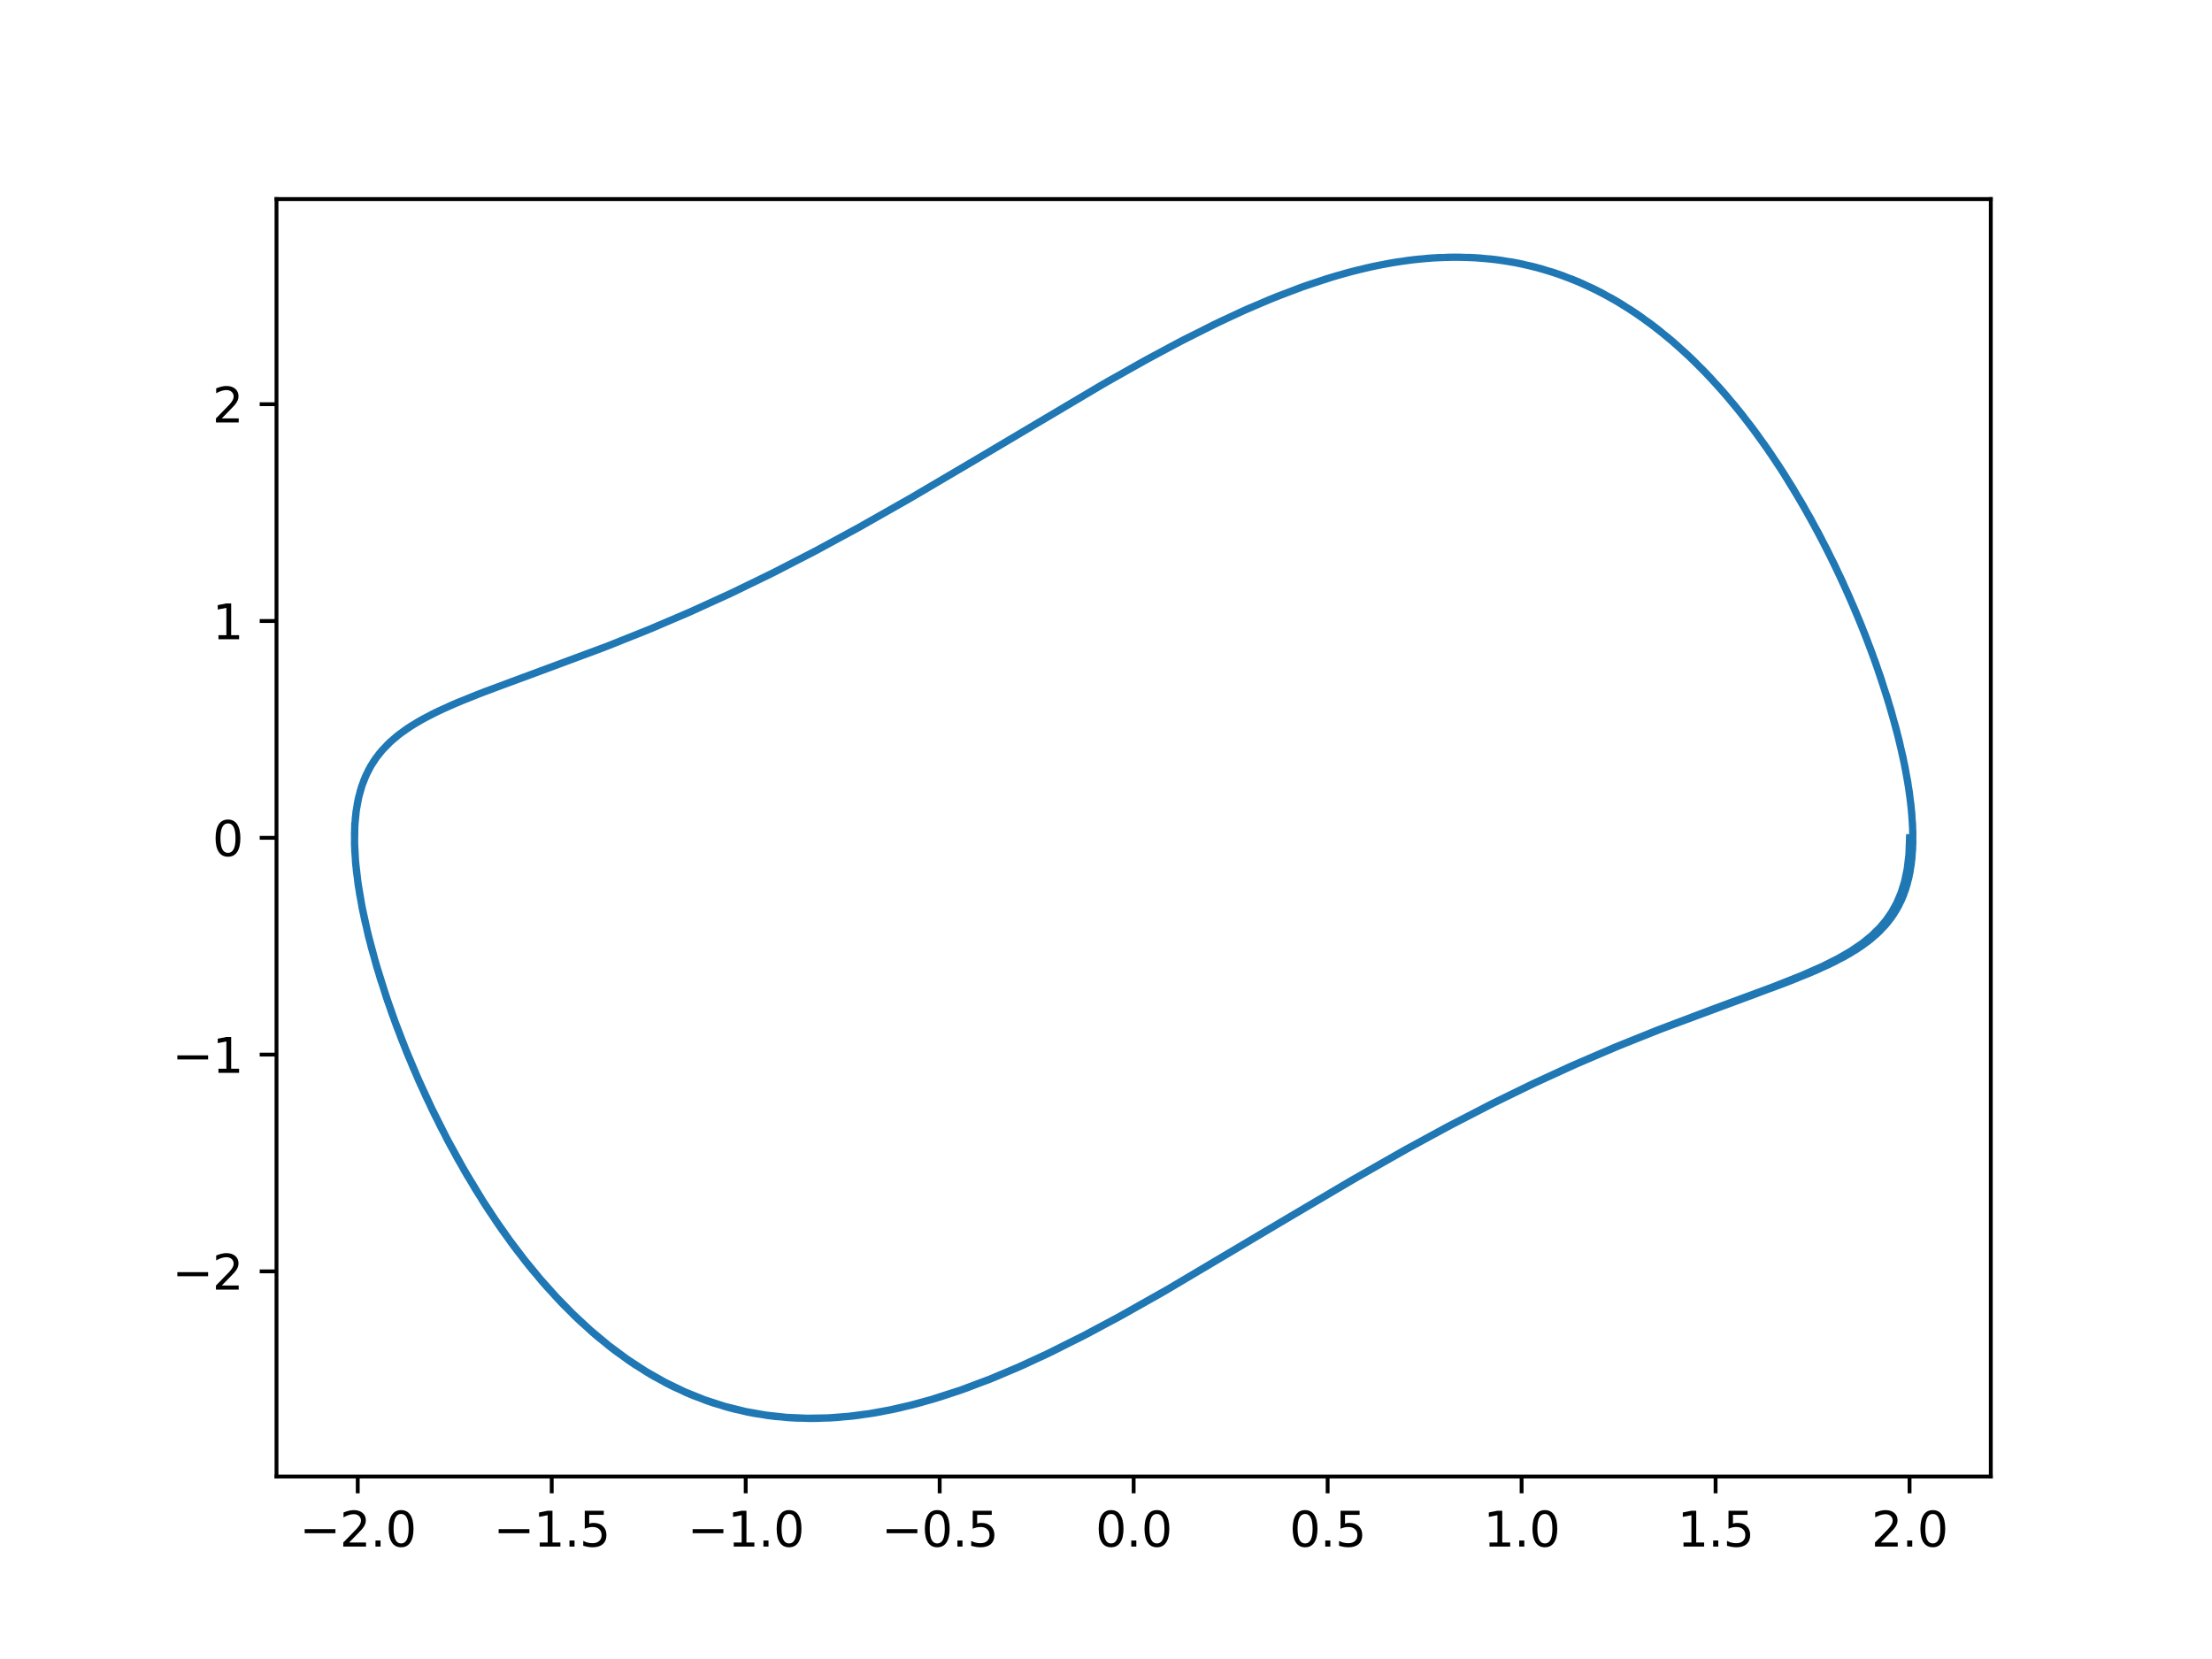 <?xml version="1.0" encoding="utf-8" standalone="no"?>
<!DOCTYPE svg PUBLIC "-//W3C//DTD SVG 1.1//EN"
  "http://www.w3.org/Graphics/SVG/1.1/DTD/svg11.dtd">
<svg xmlns:xlink="http://www.w3.org/1999/xlink" width="460.8pt" height="345.6pt" viewBox="0 0 460.8 345.6" xmlns="http://www.w3.org/2000/svg" version="1.1">
 <defs>
  <style type="text/css">*{stroke-linejoin: round; stroke-linecap: butt}</style>
 </defs>
 <g id="figure_1">
  <g id="patch_1">
   <path d="M 0 345.6 
L 460.8 345.6 
L 460.8 0 
L 0 0 
z
" style="fill: #ffffff"/>
  </g>
  <g id="axes_1">
   <g id="patch_2">
    <path d="M 57.6 307.584 
L 414.72 307.584 
L 414.72 41.472 
L 57.6 41.472 
z
" style="fill: #ffffff"/>
   </g>
   <g id="matplotlib.axis_1">
    <g id="xtick_1">
     <g id="line2d_1">
      <defs>
       <path id="m1e3a275754" d="M 0 0 
L 0 3.5 
" style="stroke: #000000; stroke-width: 0.8"/>
      </defs>
      <g>
       <use xlink:href="#m1e3a275754" x="74.524" y="307.584" style="stroke: #000000; stroke-width: 0.8"/>
      </g>
     </g>
     <g id="text_1">
      <!-- −2.0 -->
      <g transform="translate(62.383 322.182) scale(0.1 -0.1)">
       <defs>
        <path id="DejaVuSans-2212" d="M 678 2272 
L 4684 2272 
L 4684 1741 
L 678 1741 
L 678 2272 
z
" transform="scale(0.016)"/>
        <path id="DejaVuSans-32" d="M 1228 531 
L 3431 531 
L 3431 0 
L 469 0 
L 469 531 
Q 828 903 1448 1529 
Q 2069 2156 2228 2338 
Q 2531 2678 2651 2914 
Q 2772 3150 2772 3378 
Q 2772 3750 2511 3984 
Q 2250 4219 1831 4219 
Q 1534 4219 1204 4116 
Q 875 4013 500 3803 
L 500 4441 
Q 881 4594 1212 4672 
Q 1544 4750 1819 4750 
Q 2544 4750 2975 4387 
Q 3406 4025 3406 3419 
Q 3406 3131 3298 2873 
Q 3191 2616 2906 2266 
Q 2828 2175 2409 1742 
Q 1991 1309 1228 531 
z
" transform="scale(0.016)"/>
        <path id="DejaVuSans-2e" d="M 684 794 
L 1344 794 
L 1344 0 
L 684 0 
L 684 794 
z
" transform="scale(0.016)"/>
        <path id="DejaVuSans-30" d="M 2034 4250 
Q 1547 4250 1301 3770 
Q 1056 3291 1056 2328 
Q 1056 1369 1301 889 
Q 1547 409 2034 409 
Q 2525 409 2770 889 
Q 3016 1369 3016 2328 
Q 3016 3291 2770 3770 
Q 2525 4250 2034 4250 
z
M 2034 4750 
Q 2819 4750 3233 4129 
Q 3647 3509 3647 2328 
Q 3647 1150 3233 529 
Q 2819 -91 2034 -91 
Q 1250 -91 836 529 
Q 422 1150 422 2328 
Q 422 3509 836 4129 
Q 1250 4750 2034 4750 
z
" transform="scale(0.016)"/>
       </defs>
       <use xlink:href="#DejaVuSans-2212"/>
       <use xlink:href="#DejaVuSans-32" x="83.789"/>
       <use xlink:href="#DejaVuSans-2e" x="147.412"/>
       <use xlink:href="#DejaVuSans-30" x="179.199"/>
      </g>
     </g>
    </g>
    <g id="xtick_2">
     <g id="line2d_2">
      <g>
       <use xlink:href="#m1e3a275754" x="114.933" y="307.584" style="stroke: #000000; stroke-width: 0.8"/>
      </g>
     </g>
     <g id="text_2">
      <!-- −1.5 -->
      <g transform="translate(102.792 322.182) scale(0.1 -0.1)">
       <defs>
        <path id="DejaVuSans-31" d="M 794 531 
L 1825 531 
L 1825 4091 
L 703 3866 
L 703 4441 
L 1819 4666 
L 2450 4666 
L 2450 531 
L 3481 531 
L 3481 0 
L 794 0 
L 794 531 
z
" transform="scale(0.016)"/>
        <path id="DejaVuSans-35" d="M 691 4666 
L 3169 4666 
L 3169 4134 
L 1269 4134 
L 1269 2991 
Q 1406 3038 1543 3061 
Q 1681 3084 1819 3084 
Q 2600 3084 3056 2656 
Q 3513 2228 3513 1497 
Q 3513 744 3044 326 
Q 2575 -91 1722 -91 
Q 1428 -91 1123 -41 
Q 819 9 494 109 
L 494 744 
Q 775 591 1075 516 
Q 1375 441 1709 441 
Q 2250 441 2565 725 
Q 2881 1009 2881 1497 
Q 2881 1984 2565 2268 
Q 2250 2553 1709 2553 
Q 1456 2553 1204 2497 
Q 953 2441 691 2322 
L 691 4666 
z
" transform="scale(0.016)"/>
       </defs>
       <use xlink:href="#DejaVuSans-2212"/>
       <use xlink:href="#DejaVuSans-31" x="83.789"/>
       <use xlink:href="#DejaVuSans-2e" x="147.412"/>
       <use xlink:href="#DejaVuSans-35" x="179.199"/>
      </g>
     </g>
    </g>
    <g id="xtick_3">
     <g id="line2d_3">
      <g>
       <use xlink:href="#m1e3a275754" x="155.342" y="307.584" style="stroke: #000000; stroke-width: 0.8"/>
      </g>
     </g>
     <g id="text_3">
      <!-- −1.0 -->
      <g transform="translate(143.201 322.182) scale(0.1 -0.1)">
       <use xlink:href="#DejaVuSans-2212"/>
       <use xlink:href="#DejaVuSans-31" x="83.789"/>
       <use xlink:href="#DejaVuSans-2e" x="147.412"/>
       <use xlink:href="#DejaVuSans-30" x="179.199"/>
      </g>
     </g>
    </g>
    <g id="xtick_4">
     <g id="line2d_4">
      <g>
       <use xlink:href="#m1e3a275754" x="195.751" y="307.584" style="stroke: #000000; stroke-width: 0.8"/>
      </g>
     </g>
     <g id="text_4">
      <!-- −0.5 -->
      <g transform="translate(183.61 322.182) scale(0.1 -0.1)">
       <use xlink:href="#DejaVuSans-2212"/>
       <use xlink:href="#DejaVuSans-30" x="83.789"/>
       <use xlink:href="#DejaVuSans-2e" x="147.412"/>
       <use xlink:href="#DejaVuSans-35" x="179.199"/>
      </g>
     </g>
    </g>
    <g id="xtick_5">
     <g id="line2d_5">
      <g>
       <use xlink:href="#m1e3a275754" x="236.16" y="307.584" style="stroke: #000000; stroke-width: 0.8"/>
      </g>
     </g>
     <g id="text_5">
      <!-- 0.0 -->
      <g transform="translate(228.208 322.182) scale(0.1 -0.1)">
       <use xlink:href="#DejaVuSans-30"/>
       <use xlink:href="#DejaVuSans-2e" x="63.623"/>
       <use xlink:href="#DejaVuSans-30" x="95.41"/>
      </g>
     </g>
    </g>
    <g id="xtick_6">
     <g id="line2d_6">
      <g>
       <use xlink:href="#m1e3a275754" x="276.569" y="307.584" style="stroke: #000000; stroke-width: 0.8"/>
      </g>
     </g>
     <g id="text_6">
      <!-- 0.5 -->
      <g transform="translate(268.617 322.182) scale(0.1 -0.1)">
       <use xlink:href="#DejaVuSans-30"/>
       <use xlink:href="#DejaVuSans-2e" x="63.623"/>
       <use xlink:href="#DejaVuSans-35" x="95.41"/>
      </g>
     </g>
    </g>
    <g id="xtick_7">
     <g id="line2d_7">
      <g>
       <use xlink:href="#m1e3a275754" x="316.978" y="307.584" style="stroke: #000000; stroke-width: 0.8"/>
      </g>
     </g>
     <g id="text_7">
      <!-- 1.0 -->
      <g transform="translate(309.026 322.182) scale(0.1 -0.1)">
       <use xlink:href="#DejaVuSans-31"/>
       <use xlink:href="#DejaVuSans-2e" x="63.623"/>
       <use xlink:href="#DejaVuSans-30" x="95.41"/>
      </g>
     </g>
    </g>
    <g id="xtick_8">
     <g id="line2d_8">
      <g>
       <use xlink:href="#m1e3a275754" x="357.387" y="307.584" style="stroke: #000000; stroke-width: 0.8"/>
      </g>
     </g>
     <g id="text_8">
      <!-- 1.5 -->
      <g transform="translate(349.435 322.182) scale(0.1 -0.1)">
       <use xlink:href="#DejaVuSans-31"/>
       <use xlink:href="#DejaVuSans-2e" x="63.623"/>
       <use xlink:href="#DejaVuSans-35" x="95.41"/>
      </g>
     </g>
    </g>
    <g id="xtick_9">
     <g id="line2d_9">
      <g>
       <use xlink:href="#m1e3a275754" x="397.796" y="307.584" style="stroke: #000000; stroke-width: 0.8"/>
      </g>
     </g>
     <g id="text_9">
      <!-- 2.0 -->
      <g transform="translate(389.844 322.182) scale(0.1 -0.1)">
       <use xlink:href="#DejaVuSans-32"/>
       <use xlink:href="#DejaVuSans-2e" x="63.623"/>
       <use xlink:href="#DejaVuSans-30" x="95.41"/>
      </g>
     </g>
    </g>
   </g>
   <g id="matplotlib.axis_2">
    <g id="ytick_1">
     <g id="line2d_10">
      <defs>
       <path id="m0c8ccf6a56" d="M 0 0 
L -3.5 0 
" style="stroke: #000000; stroke-width: 0.8"/>
      </defs>
      <g>
       <use xlink:href="#m0c8ccf6a56" x="57.6" y="264.849" style="stroke: #000000; stroke-width: 0.8"/>
      </g>
     </g>
     <g id="text_10">
      <!-- −2 -->
      <g transform="translate(35.858 268.648) scale(0.1 -0.1)">
       <use xlink:href="#DejaVuSans-2212"/>
       <use xlink:href="#DejaVuSans-32" x="83.789"/>
      </g>
     </g>
    </g>
    <g id="ytick_2">
     <g id="line2d_11">
      <g>
       <use xlink:href="#m0c8ccf6a56" x="57.6" y="219.688" style="stroke: #000000; stroke-width: 0.8"/>
      </g>
     </g>
     <g id="text_11">
      <!-- −1 -->
      <g transform="translate(35.858 223.488) scale(0.1 -0.1)">
       <use xlink:href="#DejaVuSans-2212"/>
       <use xlink:href="#DejaVuSans-31" x="83.789"/>
      </g>
     </g>
    </g>
    <g id="ytick_3">
     <g id="line2d_12">
      <g>
       <use xlink:href="#m0c8ccf6a56" x="57.6" y="174.528" style="stroke: #000000; stroke-width: 0.8"/>
      </g>
     </g>
     <g id="text_12">
      <!-- 0 -->
      <g transform="translate(44.237 178.327) scale(0.1 -0.1)">
       <use xlink:href="#DejaVuSans-30"/>
      </g>
     </g>
    </g>
    <g id="ytick_4">
     <g id="line2d_13">
      <g>
       <use xlink:href="#m0c8ccf6a56" x="57.6" y="129.368" style="stroke: #000000; stroke-width: 0.8"/>
      </g>
     </g>
     <g id="text_13">
      <!-- 1 -->
      <g transform="translate(44.237 133.167) scale(0.1 -0.1)">
       <use xlink:href="#DejaVuSans-31"/>
      </g>
     </g>
    </g>
    <g id="ytick_5">
     <g id="line2d_14">
      <g>
       <use xlink:href="#m0c8ccf6a56" x="57.6" y="84.208" style="stroke: #000000; stroke-width: 0.8"/>
      </g>
     </g>
     <g id="text_14">
      <!-- 2 -->
      <g transform="translate(44.237 88.007) scale(0.1 -0.1)">
       <use xlink:href="#DejaVuSans-32"/>
      </g>
     </g>
    </g>
   </g>
   <g id="line2d_15">
    <path d="M 397.796 174.528 
L 397.671 177.932 
L 397.317 180.948 
L 396.76 183.621 
L 396.022 185.995 
L 395.124 188.107 
L 394.083 189.995 
L 392.914 191.689 
L 391.63 193.219 
L 389.879 194.937 
L 387.982 196.479 
L 385.534 198.146 
L 382.916 199.662 
L 379.664 201.297 
L 375.192 203.266 
L 369.305 205.594 
L 356.775 210.23 
L 345.271 214.584 
L 336.29 218.207 
L 327.321 222.077 
L 319.375 225.733 
L 310.798 229.922 
L 301.498 234.739 
L 292.535 239.625 
L 281.558 245.881 
L 268.094 253.833 
L 243.331 268.531 
L 232.922 274.404 
L 225.633 278.291 
L 218.07 282.063 
L 212.223 284.756 
L 206.237 287.277 
L 200.121 289.571 
L 193.889 291.578 
L 189.678 292.725 
L 185.429 293.697 
L 181.149 294.474 
L 176.845 295.036 
L 172.525 295.366 
L 168.198 295.445 
L 163.872 295.258 
L 159.558 294.791 
L 155.266 294.031 
L 151.006 292.971 
L 146.79 291.604 
L 142.628 289.929 
L 138.532 287.948 
L 134.512 285.666 
L 130.579 283.092 
L 126.743 280.241 
L 123.014 277.129 
L 119.401 273.778 
L 115.911 270.21 
L 112.553 266.452 
L 109.333 262.532 
L 106.255 258.477 
L 103.324 254.319 
L 100.544 250.086 
L 96.66 243.661 
L 93.121 237.227 
L 89.926 230.868 
L 87.069 224.658 
L 84.54 218.659 
L 82.326 212.917 
L 80.413 207.469 
L 78.301 200.701 
L 76.653 194.523 
L 75.426 188.936 
L 74.578 183.923 
L 74.069 179.449 
L 73.862 175.473 
L 73.923 171.949 
L 74.222 168.831 
L 74.731 166.07 
L 75.426 163.624 
L 76.286 161.451 
L 77.293 159.514 
L 78.431 157.779 
L 79.687 156.218 
L 81.405 154.469 
L 83.271 152.906 
L 85.685 151.222 
L 88.271 149.699 
L 91.485 148.064 
L 95.4 146.318 
L 101.181 144.014 
L 111.009 140.389 
L 125.471 135.016 
L 134.325 131.497 
L 143.156 127.745 
L 151.874 123.783 
L 160.37 119.668 
L 169.578 114.937 
L 178.446 110.137 
L 189.301 103.985 
L 202.61 96.153 
L 230.444 79.651 
L 239.153 74.752 
L 246.435 70.861 
L 253.992 67.082 
L 259.834 64.382 
L 265.816 61.851 
L 271.929 59.545 
L 278.158 57.523 
L 282.367 56.365 
L 286.615 55.38 
L 290.894 54.59 
L 295.198 54.013 
L 299.519 53.667 
L 303.848 53.571 
L 308.175 53.741 
L 312.492 54.19 
L 316.787 54.931 
L 321.05 55.972 
L 325.271 57.32 
L 329.437 58.976 
L 333.539 60.939 
L 337.566 63.204 
L 341.506 65.761 
L 345.349 68.596 
L 349.086 71.693 
L 352.708 75.032 
L 356.207 78.588 
L 359.574 82.337 
L 362.805 86.25 
L 365.892 90.299 
L 368.833 94.454 
L 371.624 98.685 
L 375.523 105.111 
L 379.077 111.549 
L 382.287 117.915 
L 385.158 124.134 
L 387.701 130.146 
L 389.928 135.901 
L 391.853 141.364 
L 393.98 148.152 
L 395.643 154.35 
L 396.883 159.956 
L 397.742 164.988 
L 398.261 169.478 
L 398.476 173.469 
L 398.422 177.006 
L 398.13 180.137 
L 397.627 182.908 
L 396.938 185.363 
L 396.082 187.544 
L 395.08 189.487 
L 393.945 191.227 
L 392.693 192.793 
L 390.978 194.547 
L 389.116 196.113 
L 386.706 197.8 
L 384.124 199.327 
L 380.913 200.962 
L 377.002 202.709 
L 371.227 205.014 
L 361.408 208.635 
L 346.96 214 
L 337.344 217.829 
L 328.456 221.625 
L 319.678 225.637 
L 311.118 229.805 
L 301.838 234.599 
L 292.897 239.463 
L 281.949 245.692 
L 268.521 253.615 
L 242.139 269.255 
L 233.444 274.153 
L 226.173 278.047 
L 218.626 281.832 
L 212.792 284.54 
L 206.817 287.081 
L 200.71 289.4 
L 194.487 291.438 
L 190.281 292.609 
L 186.036 293.607 
L 181.758 294.414 
L 177.456 295.008 
L 173.136 295.372 
L 168.808 295.488 
L 164.48 295.34 
L 160.162 294.912 
L 155.865 294.195 
L 151.599 293.177 
L 147.374 291.853 
L 143.203 290.221 
L 139.096 288.281 
L 135.063 286.039 
L 131.116 283.505 
L 127.265 280.691 
L 123.519 277.613 
L 119.888 274.292 
L 116.379 270.752 
L 113.001 267.017 
L 109.76 263.115 
L 106.661 259.076 
L 103.709 254.928 
L 100.907 250.702 
L 96.989 244.279 
L 93.417 237.839 
L 90.19 231.468 
L 87.301 225.239 
L 84.742 219.215 
L 82.499 213.446 
L 80.558 207.967 
L 78.412 201.156 
L 76.733 194.935 
L 75.477 189.307 
L 74.604 184.253 
L 74.073 179.742 
L 73.847 175.733 
L 73.89 172.179 
L 74.174 169.034 
L 74.669 166.25 
L 75.352 163.783 
L 76.201 161.592 
L 77.198 159.64 
L 78.328 157.893 
L 79.576 156.321 
L 81.286 154.561 
L 83.144 152.989 
L 85.549 151.297 
L 88.127 149.768 
L 91.333 148.129 
L 95.239 146.38 
L 101.008 144.075 
L 110.817 140.456 
L 125.25 135.099 
L 134.856 131.277 
L 143.733 127.49 
L 152.5 123.487 
L 161.048 119.328 
L 170.314 114.546 
L 179.242 109.694 
L 190.173 103.479 
L 203.579 95.573 
L 229.917 79.954 
L 238.598 75.056 
L 245.858 71.159 
L 253.395 67.368 
L 259.221 64.654 
L 265.19 62.103 
L 271.29 59.77 
L 277.507 57.716 
L 281.71 56.533 
L 285.952 55.52 
L 290.227 54.698 
L 294.528 54.087 
L 298.847 53.704 
L 303.175 53.568 
L 307.503 53.695 
L 311.822 54.1 
L 316.121 54.795 
L 320.39 55.789 
L 324.618 57.089 
L 328.794 58.698 
L 332.907 60.613 
L 336.946 62.832 
L 340.9 65.344 
L 344.759 68.137 
L 348.513 71.195 
L 352.154 74.497 
L 355.672 78.022 
L 359.06 81.742 
L 362.312 85.632 
L 365.423 89.662 
L 368.386 93.802 
L 371.2 98.023 
L 375.136 104.442 
L 378.726 110.884 
L 381.971 117.261 
L 384.877 123.499 
L 387.453 129.535 
L 389.712 135.318 
L 391.668 140.812 
L 393.833 147.646 
L 395.53 153.89 
L 396.801 159.541 
L 397.688 164.617 
L 398.232 169.148 
L 398.47 173.176 
L 398.436 176.747 
L 398.161 179.907 
L 397.674 182.704 
L 396.998 185.183 
L 396.155 187.383 
L 395.163 189.344 
L 394.038 191.099 
L 392.795 192.677 
L 391.09 194.444 
L 389.236 196.021 
L 386.835 197.717 
L 384.262 199.251 
L 381.06 200.892 
L 377.159 202.643 
L 371.94 204.741 
L 362.808 208.126 
L 347.18 213.915 
L 337.585 217.73 
L 328.718 221.509 
L 319.962 225.503 
L 311.426 229.651 
L 302.173 234.422 
L 293.259 239.262 
L 282.345 245.463 
L 268.961 253.352 
L 242.667 268.951 
L 233.999 273.848 
L 226.749 277.747 
L 219.224 281.543 
L 213.405 284.265 
L 207.443 286.826 
L 201.35 289.171 
L 195.138 291.241 
L 190.939 292.438 
L 186.699 293.464 
L 182.427 294.301 
L 178.127 294.93 
L 173.81 295.331 
L 169.482 295.487 
L 165.154 295.381 
L 160.834 294.998 
L 156.533 294.326 
L 152.261 293.355 
L 148.029 292.079 
L 143.849 290.495 
L 139.731 288.603 
L 135.686 286.408 
L 131.725 283.919 
L 127.858 281.147 
L 124.095 278.109 
L 120.445 274.825 
L 116.917 271.317 
L 113.519 267.61 
L 110.256 263.733 
L 107.134 259.713 
L 104.159 255.58 
L 101.333 251.364 
L 97.38 244.949 
L 93.772 238.506 
L 90.509 232.124 
L 87.586 225.877 
L 84.993 219.83 
L 82.718 214.032 
L 80.746 208.522 
L 78.562 201.666 
L 76.848 195.398 
L 75.561 189.724 
L 74.659 184.627 
L 74.103 180.075 
L 73.854 176.028 
L 73.878 172.441 
L 74.144 169.265 
L 74.623 166.455 
L 75.292 163.965 
L 76.129 161.754 
L 77.116 159.785 
L 78.236 158.023 
L 79.475 156.437 
L 81.175 154.665 
L 83.024 153.082 
L 85.008 151.652 
L 87.55 150.091 
L 90.717 148.427 
L 94.581 146.661 
L 99.758 144.556 
L 108.225 141.399 
L 125.737 134.911 
L 134.615 131.376 
L 143.471 127.605 
L 152.216 123.621 
L 160.74 119.482 
L 169.98 114.723 
L 178.881 109.894 
L 189.777 103.708 
L 203.139 95.836 
L 229.39 80.257 
L 238.044 75.361 
L 245.283 71.46 
L 252.798 67.658 
L 258.609 64.929 
L 264.564 62.359 
L 270.65 60.001 
L 276.857 57.915 
L 281.053 56.706 
L 285.289 55.666 
L 289.559 54.813 
L 293.857 54.167 
L 298.173 53.748 
L 302.5 53.572 
L 306.829 53.658 
L 311.15 54.018 
L 315.453 54.667 
L 319.728 55.615 
L 323.963 56.866 
L 328.147 58.427 
L 332.271 60.295 
L 336.322 62.466 
L 340.29 64.933 
L 344.164 67.684 
L 347.936 70.702 
L 351.594 73.968 
L 355.132 77.459 
L 358.541 81.151 
L 361.815 85.016 
L 364.948 89.026 
L 367.934 93.151 
L 370.772 97.361 
L 373.458 101.628 
L 377.199 108.071 
L 380.594 114.486 
L 383.648 120.793 
L 386.367 126.924 
L 388.763 132.823 
L 390.849 138.448 
L 393.177 145.469 
L 395.022 151.908 
L 396.429 157.753 
L 397.437 163.014 
L 398.089 167.72 
L 398.423 171.908 
L 398.475 175.623 
L 398.276 178.913 
L 397.856 181.824 
L 397.239 184.402 
L 396.449 186.69 
L 395.504 188.725 
L 394.421 190.544 
L 393.215 192.177 
L 391.552 194 
L 389.736 195.623 
L 387.782 197.086 
L 385.273 198.676 
L 382.14 200.364 
L 378.312 202.147 
L 373.18 204.26 
L 365.364 207.195 
L 345.983 214.377 
L 337.051 217.95 
L 328.138 221.765 
L 319.332 225.8 
L 310.745 229.993 
L 302.506 234.245 
L 293.619 239.062 
L 282.74 245.234 
L 269.4 253.09 
L 241.499 269.623 
L 232.771 274.523 
L 225.474 278.41 
L 217.902 282.18 
L 212.049 284.869 
L 206.057 287.385 
L 199.935 289.673 
L 195.788 291.041 
L 191.596 292.262 
L 187.362 293.316 
L 183.094 294.184 
L 178.799 294.847 
L 174.483 295.284 
L 170.157 295.48 
L 165.828 295.415 
L 161.506 295.076 
L 157.201 294.45 
L 152.924 293.527 
L 148.686 292.298 
L 144.496 290.762 
L 140.368 288.918 
L 136.311 286.77 
L 132.336 284.325 
L 128.454 281.597 
L 124.674 278.599 
L 121.006 275.352 
L 117.459 271.877 
L 114.04 268.2 
L 110.755 264.347 
L 107.611 260.347 
L 104.613 256.23 
L 101.764 252.025 
L 99.066 247.762 
L 95.307 241.32 
L 91.894 234.902 
L 88.823 228.587 
L 86.086 222.445 
L 83.674 216.533 
L 81.572 210.893 
L 79.225 203.85 
L 77.361 197.388 
L 75.938 191.52 
L 74.915 186.236 
L 74.25 181.51 
L 73.904 177.302 
L 73.842 173.569 
L 74.032 170.264 
L 74.444 167.339 
L 75.053 164.749 
L 75.838 162.451 
L 76.777 160.406 
L 77.855 158.579 
L 79.056 156.939 
L 80.714 155.11 
L 82.525 153.481 
L 84.475 152.014 
L 86.98 150.42 
L 90.108 148.728 
L 93.931 146.943 
L 99.058 144.829 
L 106.864 141.895 
L 126.941 134.445 
L 135.927 130.834 
L 144.05 127.349 
L 152.845 123.324 
L 161.421 119.141 
L 169.647 114.899 
L 178.521 110.094 
L 189.383 103.936 
L 202.701 96.097 
L 230.556 79.586 
L 239.27 74.686 
L 246.557 70.796 
L 254.118 67.02 
L 259.963 64.323 
L 265.949 61.797 
L 272.064 59.496 
L 278.296 57.481 
L 282.507 56.328 
L 286.755 55.35 
L 291.036 54.566 
L 295.341 53.997 
L 299.662 53.659 
L 303.991 53.571 
L 308.318 53.75 
L 312.634 54.209 
L 316.928 54.959 
L 321.19 56.011 
L 325.409 57.369 
L 329.574 59.035 
L 333.674 61.008 
L 337.698 63.283 
L 341.635 65.849 
L 345.475 68.693 
L 349.208 71.799 
L 352.826 75.145 
L 356.32 78.708 
L 359.684 82.463 
L 362.909 86.381 
L 365.992 90.434 
L 368.928 94.592 
L 371.714 98.825 
L 375.606 105.252 
L 379.152 111.69 
L 382.354 118.053 
L 385.218 124.269 
L 387.754 130.276 
L 389.974 136.025 
L 391.893 141.481 
L 394.012 148.259 
L 395.667 154.448 
L 396.9 160.044 
L 397.754 165.066 
L 398.267 169.548 
L 398.478 173.531 
L 398.42 177.061 
L 398.124 180.185 
L 397.618 182.951 
L 396.925 185.401 
L 396.067 187.578 
L 395.062 189.518 
L 393.926 191.255 
L 392.672 192.818 
L 390.955 194.568 
L 389.091 196.133 
L 386.679 197.818 
L 384.095 199.343 
L 380.882 200.977 
L 376.97 202.723 
L 371.192 205.027 
L 361.368 208.65 
L 346.914 214.017 
L 337.293 217.85 
L 328.401 221.649 
L 319.618 225.665 
L 311.054 229.838 
L 302.839 234.069 
L 293.979 238.863 
L 283.134 245.006 
L 269.837 252.829 
L 242.029 269.318 
L 233.328 274.217 
L 226.052 278.11 
L 218.501 281.892 
L 212.664 284.597 
L 206.685 287.134 
L 200.576 289.448 
L 194.35 291.479 
L 190.143 292.645 
L 185.897 293.637 
L 181.618 294.436 
L 177.315 295.024 
L 172.995 295.38 
L 168.667 295.487 
L 164.339 295.33 
L 160.022 294.894 
L 155.725 294.166 
L 151.46 293.138 
L 147.238 291.805 
L 143.068 290.162 
L 138.963 288.213 
L 134.933 285.961 
L 130.989 283.418 
L 127.141 280.594 
L 123.399 277.508 
L 119.771 274.18 
L 116.267 270.633 
L 112.893 266.892 
L 109.657 262.986 
L 106.563 258.942 
L 103.615 254.791 
L 100.818 250.563 
L 96.908 244.139 
L 93.344 237.7 
L 90.124 231.33 
L 87.242 225.105 
L 84.69 219.087 
L 82.454 213.323 
L 80.519 207.851 
L 78.381 201.05 
L 76.709 194.839 
L 75.46 189.22 
L 74.593 184.175 
L 74.067 179.673 
L 73.845 175.672 
L 73.893 172.125 
L 74.18 168.986 
L 74.679 166.207 
L 75.364 163.745 
L 76.216 161.559 
L 77.216 159.61 
L 78.347 157.866 
L 79.597 156.296 
L 81.309 154.539 
L 83.169 152.97 
L 85.576 151.28 
L 88.156 149.752 
L 91.364 148.114 
L 95.272 146.366 
L 101.043 144.061 
L 110.857 140.441 
L 125.296 135.081 
L 134.906 131.256 
L 143.788 127.465 
L 152.559 123.458 
L 161.112 119.296 
L 170.384 114.509 
L 179.317 109.652 
L 190.256 103.431 
L 203.671 95.518 
L 230.027 79.89 
L 238.714 74.992 
L 245.979 71.096 
L 253.52 67.308 
L 259.35 64.596 
L 265.321 62.05 
L 271.423 59.723 
L 277.644 57.675 
L 281.848 56.497 
L 286.091 55.49 
L 290.367 54.675 
L 294.669 54.07 
L 298.988 53.696 
L 303.316 53.568 
L 307.644 53.704 
L 311.963 54.118 
L 316.261 54.823 
L 320.529 55.827 
L 324.755 57.137 
L 328.929 58.755 
L 333.04 60.681 
L 337.076 62.909 
L 341.027 65.43 
L 344.883 68.232 
L 348.634 71.299 
L 352.27 74.609 
L 355.784 78.14 
L 359.168 81.867 
L 362.416 85.761 
L 365.521 89.795 
L 368.48 93.938 
L 371.29 98.162 
L 375.218 104.582 
L 378.8 111.023 
L 382.037 117.398 
L 384.936 123.632 
L 387.506 129.663 
L 389.758 135.441 
L 391.707 140.928 
L 393.864 147.752 
L 395.554 153.987 
L 396.818 159.629 
L 397.7 164.695 
L 398.238 169.218 
L 398.471 173.238 
L 398.433 176.801 
L 398.155 179.956 
L 397.664 182.747 
L 396.986 185.221 
L 396.14 187.417 
L 395.146 189.374 
L 394.019 191.126 
L 392.773 192.702 
L 391.067 194.465 
L 389.211 196.04 
L 386.808 197.735 
L 384.233 199.267 
L 381.03 200.907 
L 377.127 202.657 
L 371.904 204.754 
L 362.769 208.14 
L 347.134 213.933 
L 337.535 217.751 
L 328.663 221.533 
L 319.903 225.531 
L 311.362 229.683 
L 302.103 234.459 
L 293.183 239.304 
L 282.262 245.511 
L 268.869 253.407 
L 242.557 269.014 
L 233.883 273.912 
L 226.629 277.81 
L 219.099 281.604 
L 213.277 284.323 
L 207.312 286.879 
L 201.217 289.219 
L 195.002 291.283 
L 190.801 292.474 
L 186.561 293.494 
L 182.287 294.325 
L 177.987 294.947 
L 173.669 295.34 
L 169.341 295.488 
L 165.013 295.373 
L 160.693 294.981 
L 156.393 294.299 
L 152.122 293.319 
L 147.892 292.033 
L 143.714 290.438 
L 139.598 288.537 
L 135.555 286.332 
L 131.597 283.833 
L 127.734 281.052 
L 123.974 278.006 
L 120.329 274.714 
L 116.805 271.199 
L 113.41 267.487 
L 110.152 263.604 
L 107.035 259.58 
L 104.065 255.444 
L 101.244 251.226 
L 97.298 244.809 
L 93.698 238.367 
L 90.442 231.987 
L 87.526 225.743 
L 84.94 219.701 
L 82.672 213.909 
L 80.707 208.405 
L 78.531 201.559 
L 76.824 195.301 
L 75.543 189.637 
L 74.648 184.548 
L 74.097 180.005 
L 73.852 175.966 
L 73.88 172.386 
L 74.15 169.217 
L 74.633 166.412 
L 75.305 163.927 
L 76.144 161.72 
L 77.133 159.754 
L 78.255 157.995 
L 79.496 156.413 
L 81.198 154.643 
L 83.049 153.063 
L 85.035 151.634 
L 87.578 150.074 
L 90.747 148.412 
L 94.614 146.647 
L 99.793 144.542 
L 108.263 141.384 
L 125.783 134.894 
L 134.665 131.355 
L 143.526 127.581 
L 152.275 123.593 
L 160.805 119.45 
L 170.05 114.686 
L 178.956 109.852 
L 189.86 103.66 
L 203.231 95.781 
L 229.5 80.194 
L 238.16 75.297 
L 245.403 71.397 
L 252.923 67.597 
L 258.737 64.871 
L 264.694 62.305 
L 270.784 59.952 
L 276.993 57.873 
L 281.19 56.67 
L 285.428 55.635 
L 289.699 54.789 
L 293.997 54.15 
L 298.314 53.738 
L 302.641 53.571 
L 306.97 53.665 
L 311.291 54.035 
L 315.593 54.694 
L 319.866 55.65 
L 324.1 56.912 
L 328.283 58.483 
L 332.404 60.361 
L 336.453 62.542 
L 340.418 65.019 
L 344.289 67.778 
L 348.057 70.804 
L 351.712 74.078 
L 355.245 77.576 
L 358.65 81.274 
L 361.919 85.145 
L 365.047 89.159 
L 368.029 93.287 
L 370.862 97.5 
L 373.543 101.767 
L 377.276 108.211 
L 380.664 114.624 
L 383.71 120.928 
L 386.422 127.055 
L 388.811 132.948 
L 390.891 138.567 
L 393.211 145.579 
L 395.049 152.008 
L 396.448 157.843 
L 397.451 163.095 
L 398.097 167.792 
L 398.426 171.972 
L 398.474 175.68 
L 398.271 178.963 
L 397.847 181.869 
L 397.228 184.442 
L 396.434 186.725 
L 395.487 188.757 
L 394.402 190.572 
L 393.194 192.203 
L 391.529 194.023 
L 389.711 195.643 
L 387.755 197.104 
L 385.244 198.693 
L 382.11 200.379 
L 378.28 202.161 
L 373.145 204.273 
L 365.326 207.209 
L 345.936 214.395 
L 337.001 217.971 
L 328.083 221.79 
L 319.273 225.829 
L 310.68 230.025 
L 302.437 234.282 
L 293.544 239.104 
L 282.657 245.282 
L 269.308 253.145 
L 241.388 269.686 
L 232.655 274.586 
L 225.353 278.473 
L 217.776 282.24 
L 211.92 284.926 
L 205.925 287.438 
L 199.8 289.719 
L 195.653 291.083 
L 191.458 292.299 
L 187.224 293.347 
L 182.955 294.209 
L 178.658 294.865 
L 174.343 295.295 
L 170.016 295.482 
L 165.687 295.408 
L 161.365 295.06 
L 157.061 294.425 
L 152.785 293.491 
L 148.548 292.253 
L 144.361 290.707 
L 140.235 288.853 
L 136.18 286.695 
L 132.208 284.241 
L 128.329 281.503 
L 124.553 278.497 
L 120.889 275.242 
L 117.345 271.76 
L 113.93 268.077 
L 110.65 264.219 
L 107.511 260.215 
L 104.518 256.095 
L 101.673 251.887 
L 98.981 247.623 
L 95.229 241.18 
L 91.823 234.763 
L 88.76 228.452 
L 86.031 222.314 
L 83.625 216.408 
L 81.529 210.774 
L 79.19 203.74 
L 77.334 197.287 
L 75.919 191.429 
L 74.902 186.155 
L 74.242 181.437 
L 73.901 177.238 
L 73.843 173.512 
L 74.037 170.213 
L 74.452 167.294 
L 75.065 164.709 
L 75.852 162.415 
L 76.793 160.375 
L 77.873 158.551 
L 79.077 156.914 
L 80.736 155.087 
L 82.55 153.461 
L 84.502 151.996 
L 87.008 150.403 
L 90.138 148.713 
L 93.963 146.929 
L 99.092 144.816 
L 106.902 141.881 
L 126.988 134.427 
L 135.978 130.812 
L 144.105 127.325 
L 152.904 123.295 
L 161.485 119.109 
L 169.717 114.863 
L 178.596 110.052 
L 189.465 103.889 
L 202.793 96.042 
L 230.666 79.522 
L 239.386 74.623 
L 246.678 70.733 
L 254.244 66.96 
L 260.092 64.266 
L 266.08 61.744 
L 272.198 59.449 
L 276.343 58.074 
L 280.533 56.846 
L 284.765 55.784 
L 289.032 54.907 
L 293.326 54.235 
L 297.641 53.787 
L 301.967 53.58 
L 306.296 53.632 
L 310.619 53.959 
L 314.924 54.572 
L 319.203 55.481 
L 323.443 56.696 
L 327.635 58.218 
L 331.766 60.048 
L 335.827 62.183 
L 339.806 64.614 
L 343.692 67.33 
L 347.477 70.316 
L 351.15 73.552 
L 354.703 77.017 
L 358.128 80.686 
L 361.419 84.531 
L 364.569 88.525 
L 367.574 92.637 
L 370.431 96.839 
L 373.135 101.1 
L 376.904 107.541 
L 380.328 113.962 
L 383.409 120.281 
L 386.156 126.428 
L 388.578 132.348 
L 390.689 137.997 
L 393.048 145.053 
L 394.922 151.529 
L 396.354 157.41 
L 397.386 162.707 
L 398.059 167.445 
L 398.411 171.664 
L 398.479 175.407 
L 398.295 178.722 
L 397.888 181.655 
L 397.282 184.252 
L 396.502 186.557 
L 395.566 188.607 
L 394.491 190.438 
L 393.292 192.082 
L 391.638 193.915 
L 389.829 195.547 
L 387.881 197.017 
L 385.379 198.614 
L 382.254 200.307 
L 378.434 202.094 
L 373.311 204.208 
L 365.508 207.142 
L 345.444 214.586 
L 336.464 218.193 
L 328.346 221.673 
L 319.558 225.693 
L 310.989 229.87 
L 302.769 234.106 
L 293.904 238.905 
L 283.051 245.054 
L 269.746 252.884 
L 241.918 269.382 
L 233.212 274.281 
L 225.931 278.173 
L 218.376 281.953 
L 212.535 284.654 
L 206.554 287.186 
L 200.442 289.495 
L 194.214 291.519 
L 190.005 292.68 
L 185.758 293.666 
L 181.479 294.459 
L 177.175 295.039 
L 172.854 295.387 
L 168.525 295.487 
L 164.198 295.32 
L 159.881 294.875 
L 155.586 294.137 
L 151.322 293.1 
L 147.101 291.756 
L 142.933 290.104 
L 138.83 288.144 
L 134.803 285.883 
L 130.862 283.33 
L 127.017 280.498 
L 123.279 277.404 
L 119.655 274.068 
L 116.155 270.514 
L 112.786 266.767 
L 109.554 262.856 
L 106.464 258.808 
L 103.522 254.655 
L 100.729 250.424 
L 96.827 243.999 
L 93.27 237.56 
L 90.057 231.193 
L 87.183 224.972 
L 84.638 218.959 
L 82.408 213.201 
L 80.481 207.736 
L 78.35 200.944 
L 76.685 194.742 
L 75.443 189.133 
L 74.582 184.098 
L 74.061 179.604 
L 73.844 175.61 
L 73.896 172.071 
L 73.896 172.071 
" clip-path="url(#p3b5bfbb425)" style="fill: none; stroke: #1f77b4; stroke-width: 1.5; stroke-linecap: square"/>
   </g>
   <g id="patch_3">
    <path d="M 57.6 307.584 
L 57.6 41.472 
" style="fill: none; stroke: #000000; stroke-width: 0.8; stroke-linejoin: miter; stroke-linecap: square"/>
   </g>
   <g id="patch_4">
    <path d="M 414.72 307.584 
L 414.72 41.472 
" style="fill: none; stroke: #000000; stroke-width: 0.8; stroke-linejoin: miter; stroke-linecap: square"/>
   </g>
   <g id="patch_5">
    <path d="M 57.6 307.584 
L 414.72 307.584 
" style="fill: none; stroke: #000000; stroke-width: 0.8; stroke-linejoin: miter; stroke-linecap: square"/>
   </g>
   <g id="patch_6">
    <path d="M 57.6 41.472 
L 414.72 41.472 
" style="fill: none; stroke: #000000; stroke-width: 0.8; stroke-linejoin: miter; stroke-linecap: square"/>
   </g>
  </g>
 </g>
 <defs>
  <clipPath id="p3b5bfbb425">
   <rect x="57.6" y="41.472" width="357.12" height="266.112"/>
  </clipPath>
 </defs>
</svg>
